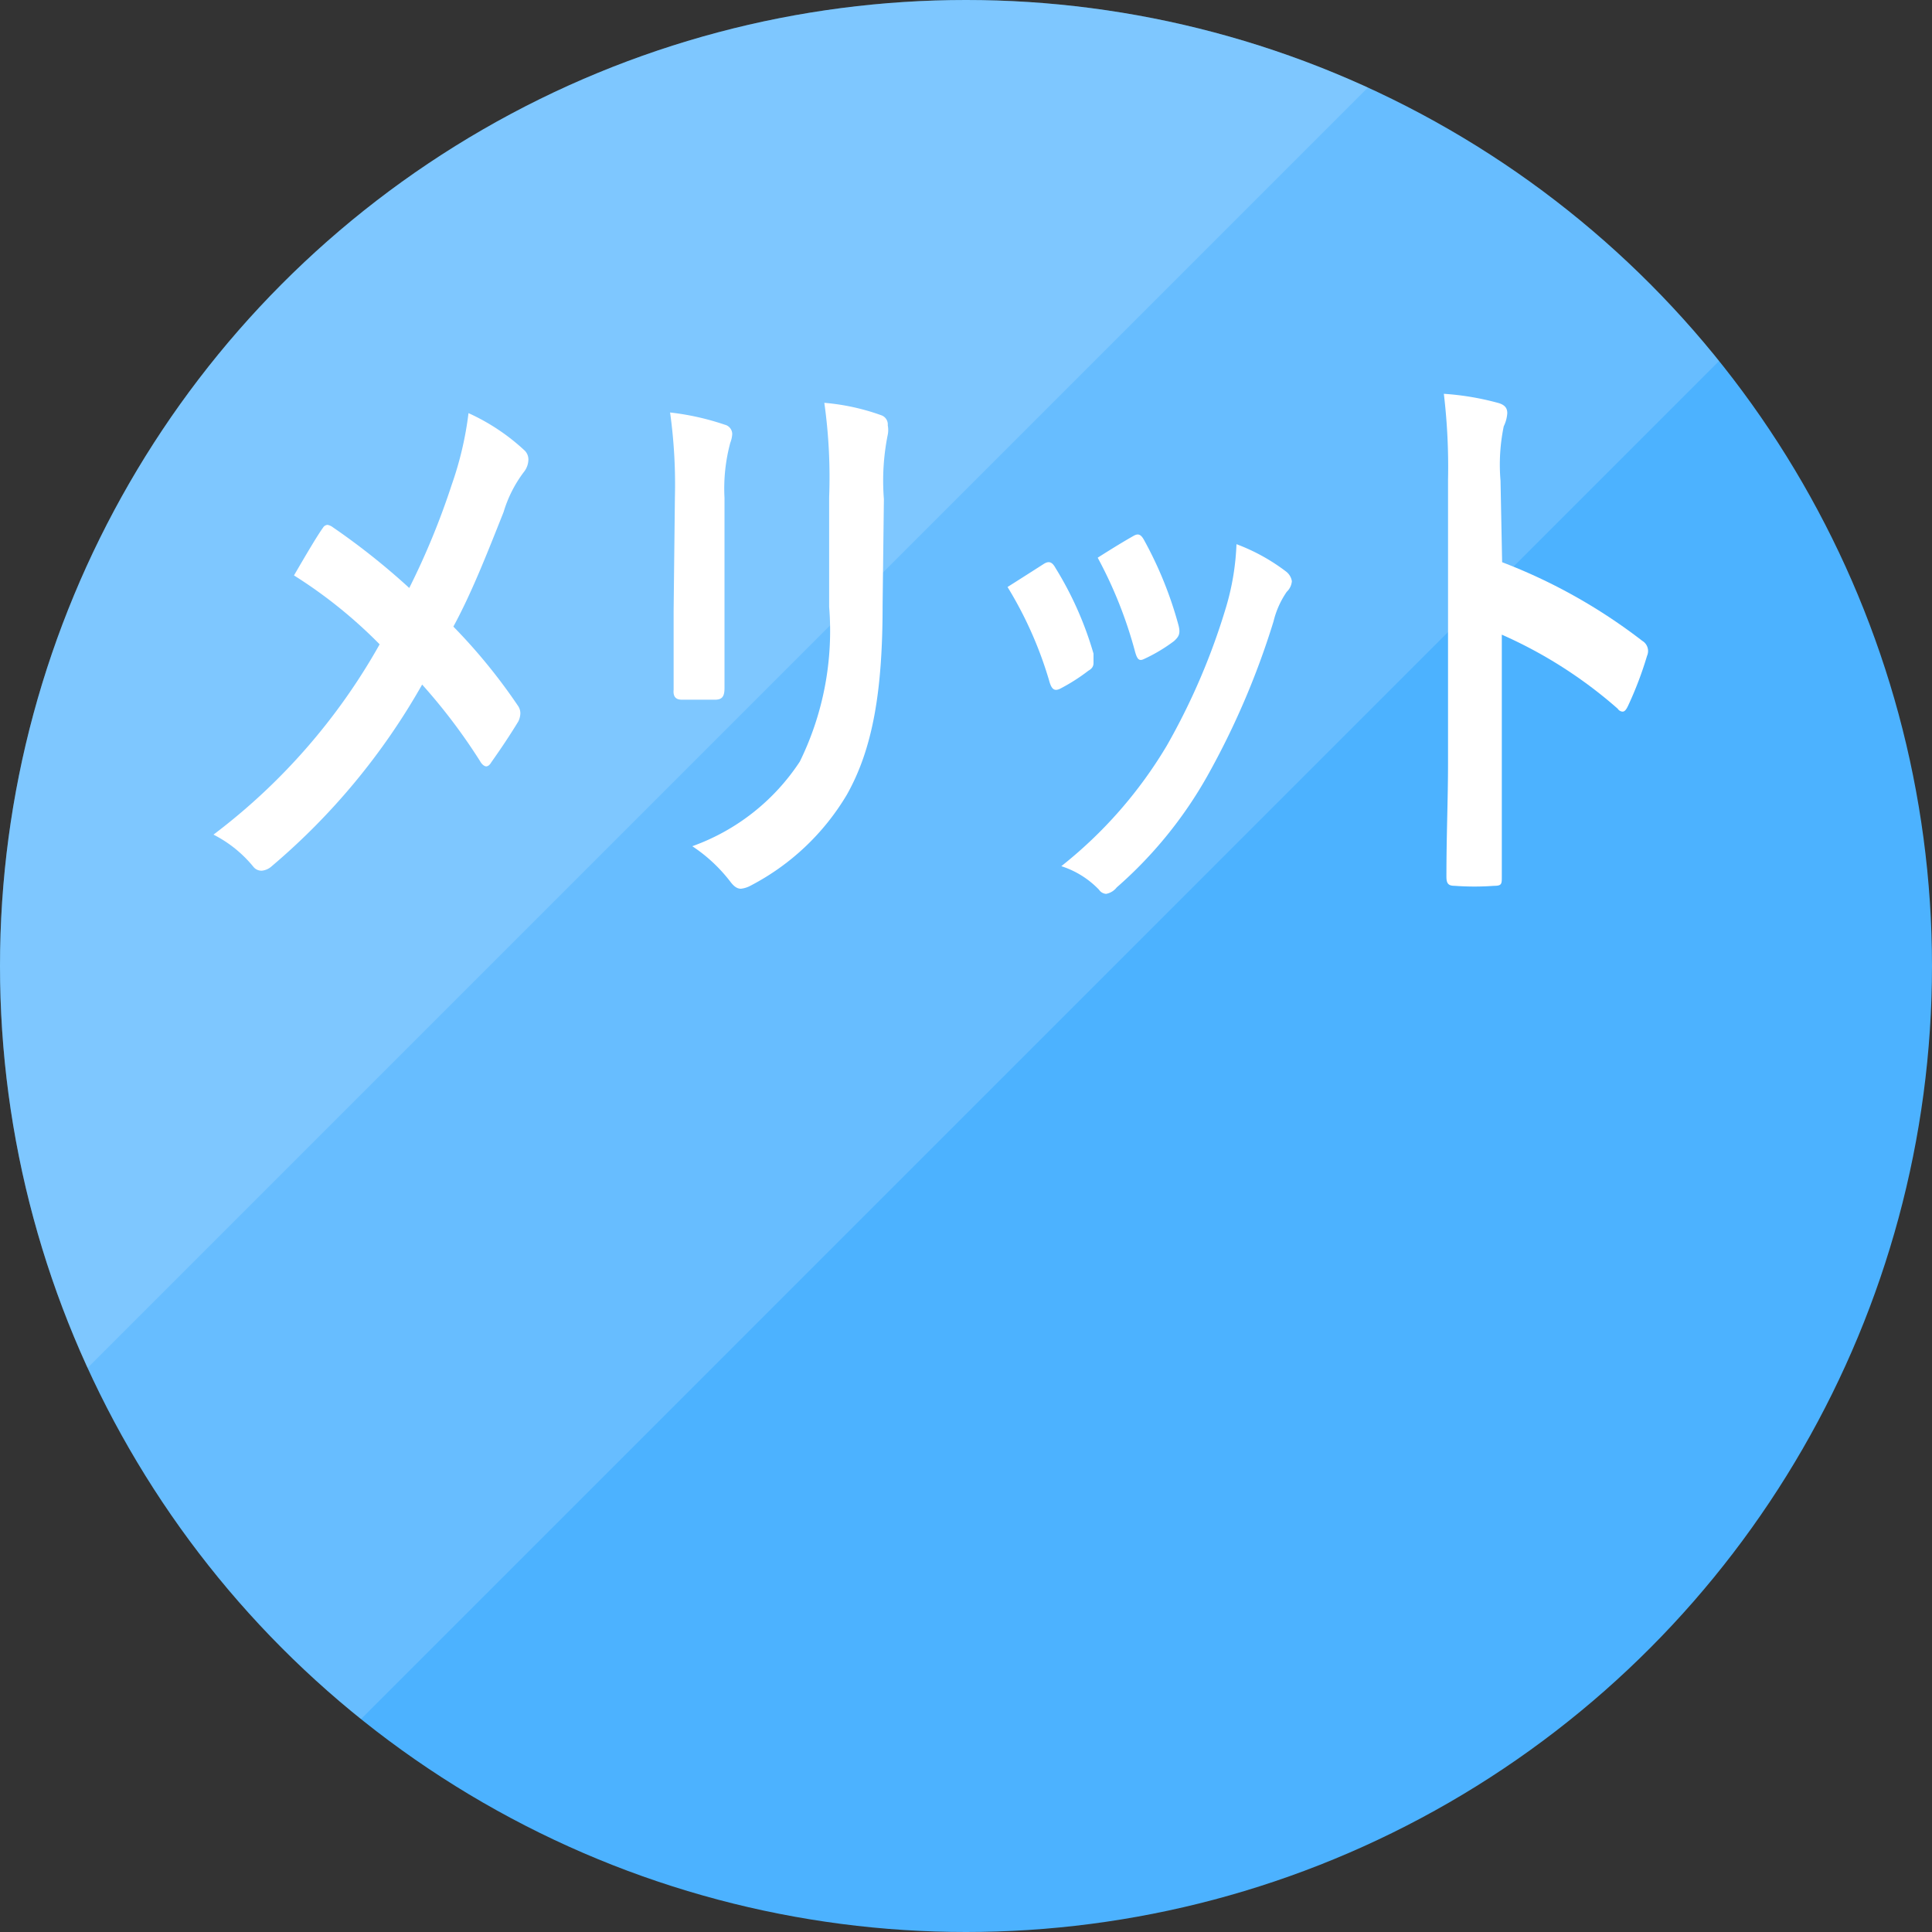 <svg xmlns="http://www.w3.org/2000/svg" xmlns:xlink="http://www.w3.org/1999/xlink" viewBox="0 0 60 60"><rect x="0" y="0" width="60" height="60" fill="#333333" stroke="none"/><defs><style>.cls-1{fill:none;}.cls-2{isolation:isolate;}.cls-3{fill:#4cb2ff}.cls-4{opacity:0.15;}.cls-5{clip-path:url(#clip-path);}.cls-6{fill:#fff;}.cls-7{clip-path:url(#clip-path-2);}</style><clipPath id="clip-path" transform="translate(-9.5 -10.1)"><polygon class="cls-1" points="9.4 10 9.4 74.8 74.2 10 9.4 10"/></clipPath><clipPath id="clip-path-2" transform="translate(-9.5 -10.1)"><polygon class="cls-1" points="0 0 0 64.8 64.8 0 0 0"/></clipPath></defs><title>merit</title><g><g class="cls-2"><g><circle class="cls-3" cx="30" cy="30" r="30"/></g></g><g><g class="cls-4"><g class="cls-5"><g><circle class="cls-6" cx="30" cy="30" r="30"/></g></g></g></g><g class="cls-2"><g class="cls-4"><g class="cls-7"><g><circle class="cls-6" cx="30" cy="30" r="30"/></g></g></g></g><g><path class="cls-6" d="M23.53,25.15a10.55,10.55,0,0,0,.52-2.22,6.48,6.48,0,0,1,1.72,1.14.39.39,0,0,1,.14.3.64.64,0,0,1-.15.4A3.93,3.93,0,0,0,25.14,26c-.52,1.31-1,2.53-1.56,3.56a17.59,17.59,0,0,1,2,2.45.41.41,0,0,1,.08.25.64.64,0,0,1-.06.24c-.28.46-.55.86-.84,1.27-.05.09-.11.13-.16.13s-.13-.05-.19-.16a17.89,17.89,0,0,0-1.8-2.38A20.81,20.81,0,0,1,17.94,37a.53.53,0,0,1-.31.14.32.32,0,0,1-.26-.12,3.85,3.85,0,0,0-1.24-1,19.11,19.11,0,0,0,5.16-5.91,14.74,14.74,0,0,0-2.66-2.14c.39-.67.72-1.23.9-1.48a.18.18,0,0,1,.14-.09.37.37,0,0,1,.16.07,21.72,21.72,0,0,1,2.38,1.89A23.26,23.26,0,0,0,23.53,25.15Z" transform="translate(-9.5 -10.1)"/><path class="cls-6" d="M30.46,25.54a16.18,16.18,0,0,0-.15-2.63,8.09,8.09,0,0,1,1.7.38.3.3,0,0,1,.23.29.88.88,0,0,1-.06.27A5.45,5.45,0,0,0,32,25.56V29.2c0,.93,0,1.64,0,2.27,0,.27-.08.36-.3.36H30.68c-.19,0-.28-.09-.26-.31,0-.63,0-1.67,0-2.45Zm6.45,3.37c0,2.67-.31,4.45-1.11,5.87a7.5,7.5,0,0,1-3,2.83.79.79,0,0,1-.29.09c-.11,0-.21-.06-.33-.22A4.88,4.88,0,0,0,31,36.38a6.69,6.69,0,0,0,3.34-2.63,9.21,9.21,0,0,0,.91-4.8V25.54a16.55,16.55,0,0,0-.15-2.93,6.91,6.91,0,0,1,1.78.39.3.3,0,0,1,.19.31.74.74,0,0,1,0,.29,7.22,7.22,0,0,0-.12,2Z" transform="translate(-9.5 -10.1)"/><path class="cls-6" d="M41.92,27.61c.15-.09.25-.07.36.13a10.66,10.66,0,0,1,1.18,2.66c0,.13,0,.2,0,.27s0,.17-.16.26a5.84,5.84,0,0,1-.88.56c-.19.09-.27,0-.34-.26a12.08,12.08,0,0,0-1.29-2.9C41.31,28,41.64,27.79,41.92,27.61Zm7.52.24a.47.47,0,0,1,.18.3.51.51,0,0,1-.16.33,2.77,2.77,0,0,0-.41.92A24.69,24.69,0,0,1,47,34.19a13.16,13.16,0,0,1-2.82,3.47.54.54,0,0,1-.33.2.29.29,0,0,1-.22-.13A2.81,2.81,0,0,0,42.46,37a13.72,13.72,0,0,0,3.28-3.75,20.62,20.62,0,0,0,1.85-4.34A7.86,7.86,0,0,0,47.9,27,6,6,0,0,1,49.44,27.85Zm-4.75-1.1c.15-.09.24-.07.35.14a11.93,11.93,0,0,1,1.06,2.63c.07.27,0,.36-.14.49a5.07,5.07,0,0,1-.94.56c-.15.07-.21,0-.28-.27a13.43,13.43,0,0,0-1.15-2.88C44.14,27.07,44.46,26.88,44.69,26.75Z" transform="translate(-9.5 -10.1)"/><path class="cls-6" d="M56.15,27.56A17.11,17.11,0,0,1,60.5,30a.37.37,0,0,1,.15.47A11.29,11.29,0,0,1,60.07,32c-.06.13-.11.2-.18.2a.19.19,0,0,1-.15-.09,14,14,0,0,0-3.6-2.3v4c0,1.17,0,2.23,0,3.52,0,.22,0,.28-.24.28a8.28,8.28,0,0,1-1.22,0c-.19,0-.26-.06-.26-.28,0-1.33.05-2.39.05-3.54V25a19.18,19.18,0,0,0-.13-2.67,8.5,8.5,0,0,1,1.71.29c.19.06.26.16.26.31a1.09,1.09,0,0,1-.11.41,5.9,5.9,0,0,0-.1,1.69Z" transform="translate(-9.5 -10.1)"/></g></g></svg>